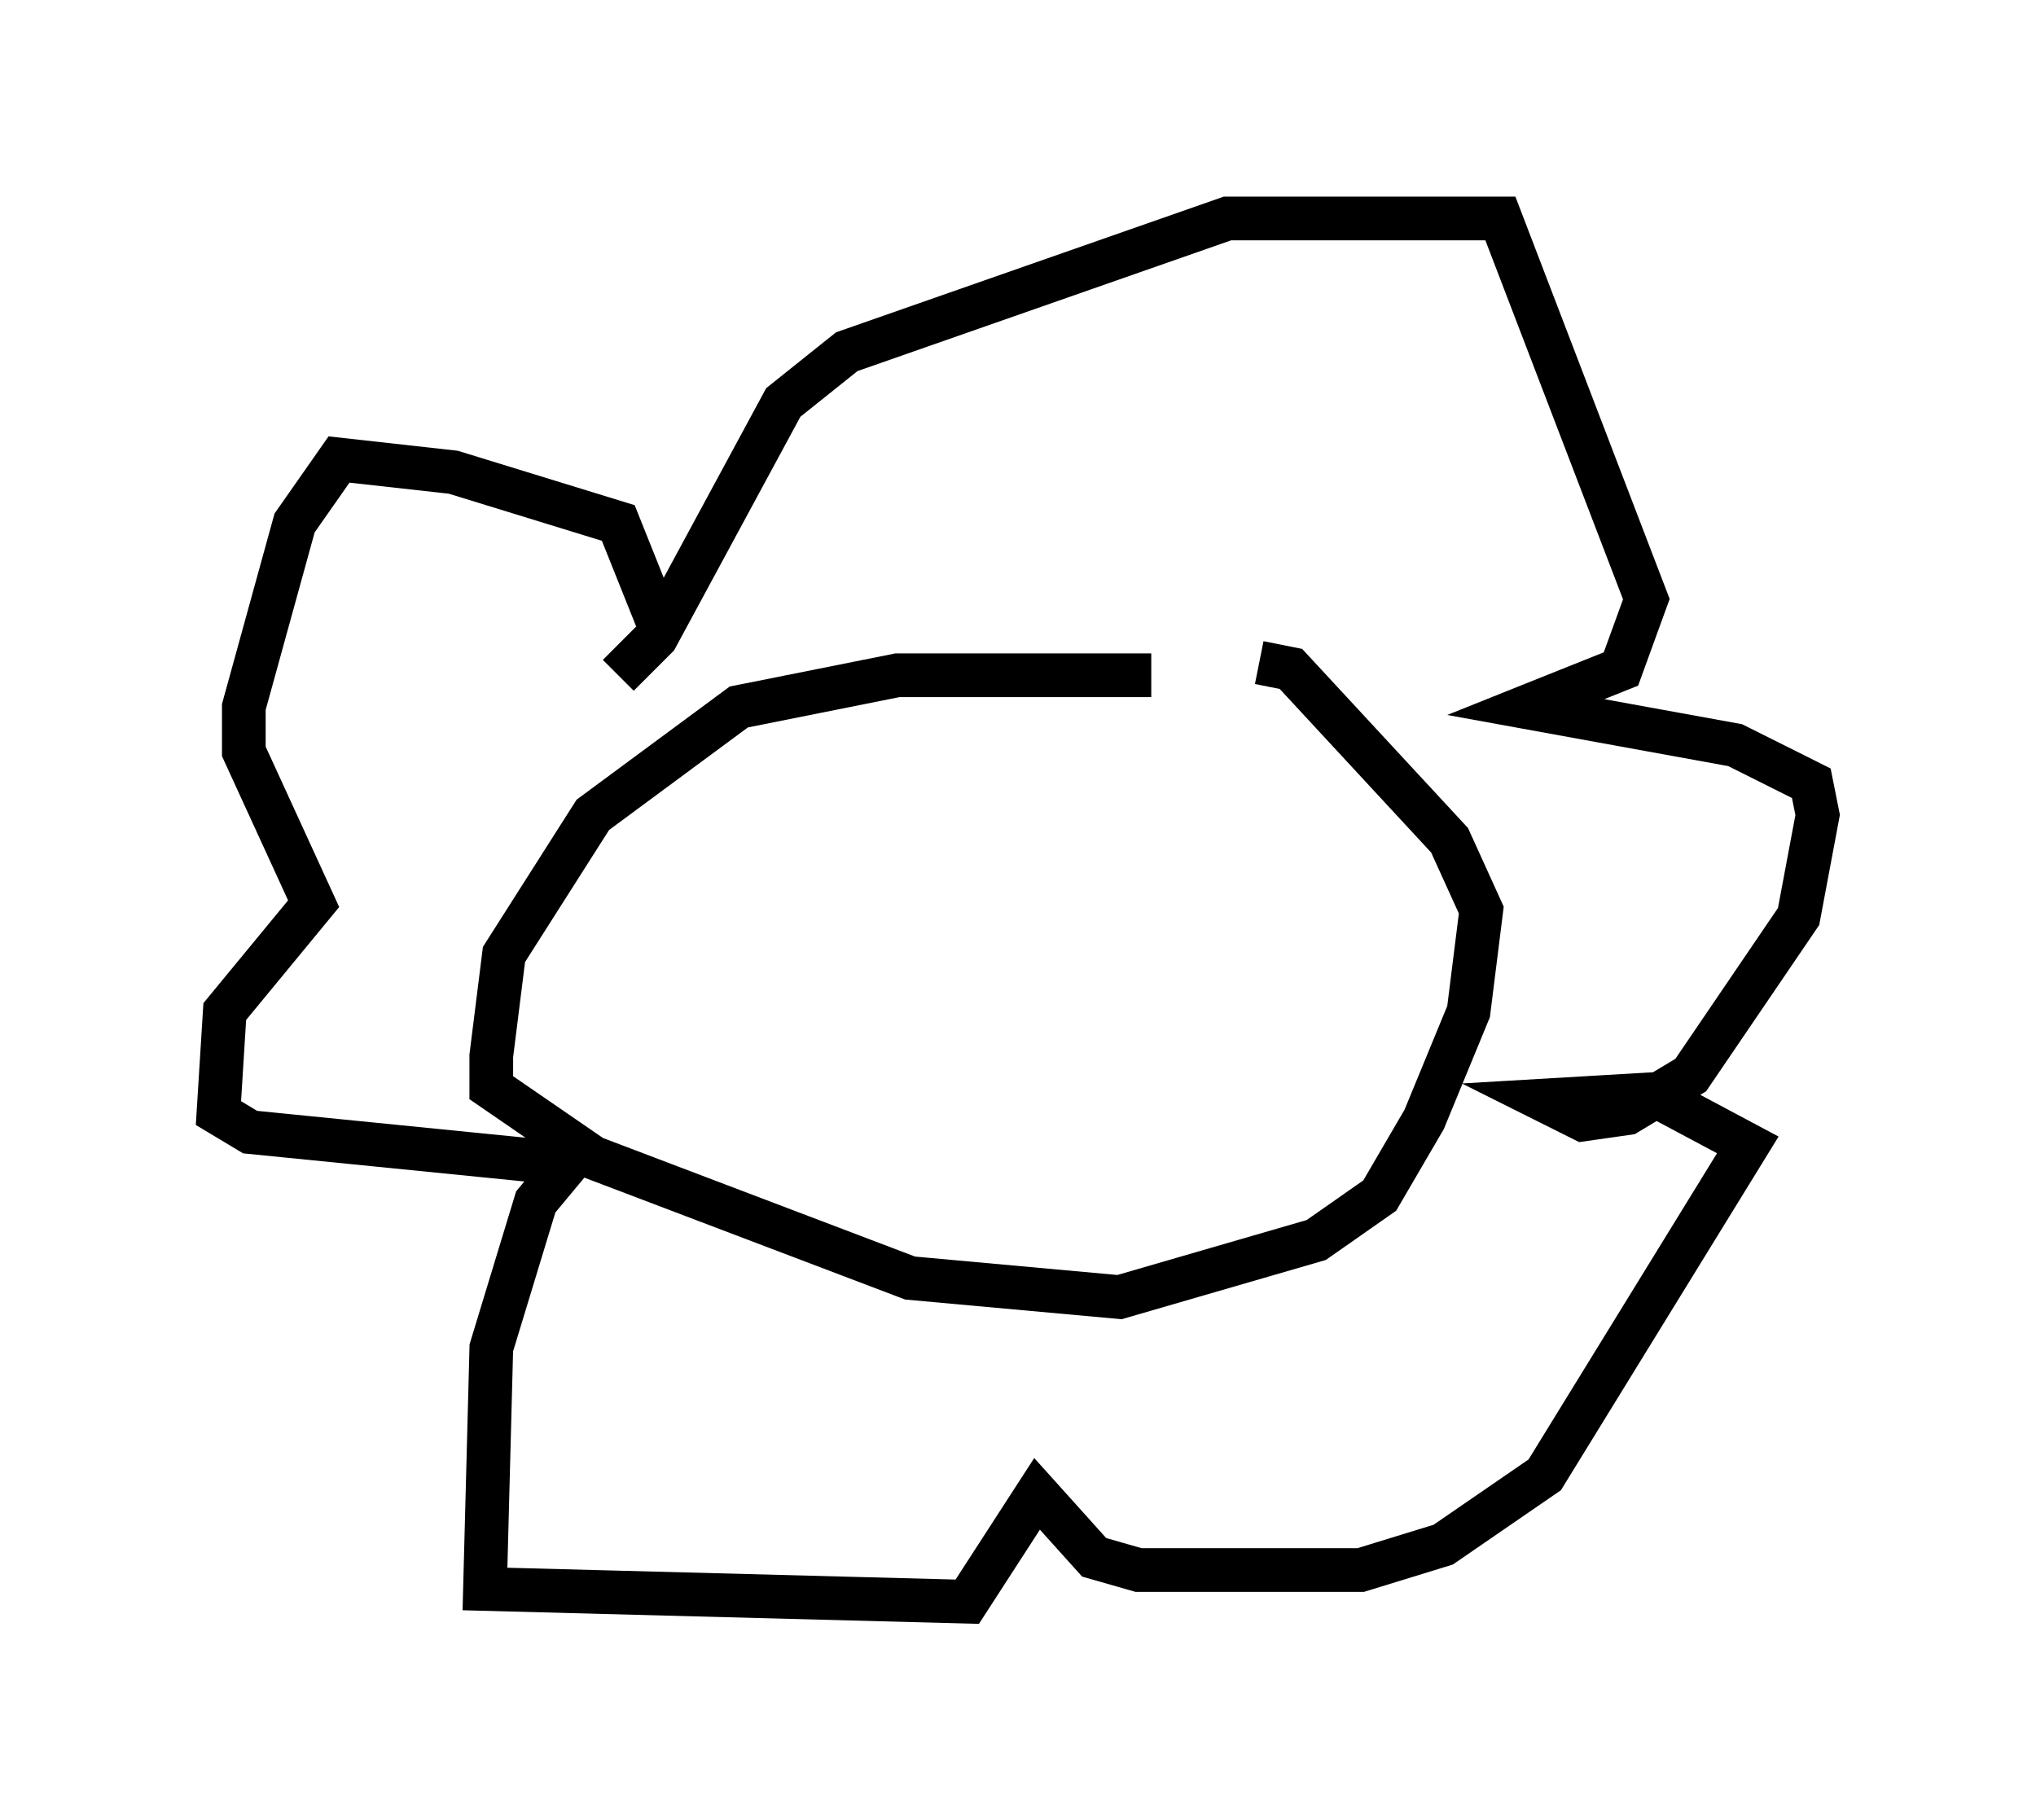 <?xml version="1.0" encoding="utf-8" ?>
<svg baseProfile="full" height="41.665" version="1.1" width="46.603" xmlns="http://www.w3.org/2000/svg" xmlns:ev="http://www.w3.org/2001/xml-events" xmlns:xlink="http://www.w3.org/1999/xlink"><defs /><rect fill="white" height="41.665" width="46.603" x="0" y="0" /><path d="M31.145, 14.441 m-4.793, 1.017 l-5.81, 0.0 -3.631, 0.726 l-3.341, 2.469 -2.034, 3.196 l-0.291, 2.324 0.0, 0.726 l2.324, 1.598 7.263, 2.76 l4.793, 0.436 4.503, -1.307 l1.453, -1.017 1.017, -1.743 l1.017, -2.469 0.291, -2.324 l-0.726, -1.598 -3.631, -3.922 l-0.726, -0.145 m-13.799, -1.017 l-0.872, -2.179 -3.777, -1.162 l-2.615, -0.291 -1.017, 1.453 l-1.162, 4.212 0.0, 1.017 l1.598, 3.486 -2.034, 2.469 l-0.145, 2.324 0.726, 0.436 l7.263, 0.726 -0.726, 0.872 l-1.017, 3.341 -0.145, 5.52 l11.039, 0.291 1.598, -2.469 l1.307, 1.453 1.017, 0.291 l5.084, 0.0 1.888, -0.581 l2.324, -1.598 4.648, -7.553 l-2.179, -1.162 -2.469, 0.145 l0.872, 0.436 1.017, -0.145 l1.453, -0.872 2.469, -3.631 l0.436, -2.324 -0.145, -0.726 l-1.743, -0.872 -4.793, -0.872 l2.179, -0.872 0.581, -1.598 l-3.341, -8.715 -6.246, 0.0 l-8.715, 3.05 -1.453, 1.162 l-2.905, 5.374 -0.872, 0.872 " fill="none" stroke="black" stroke-width="1" /></svg>